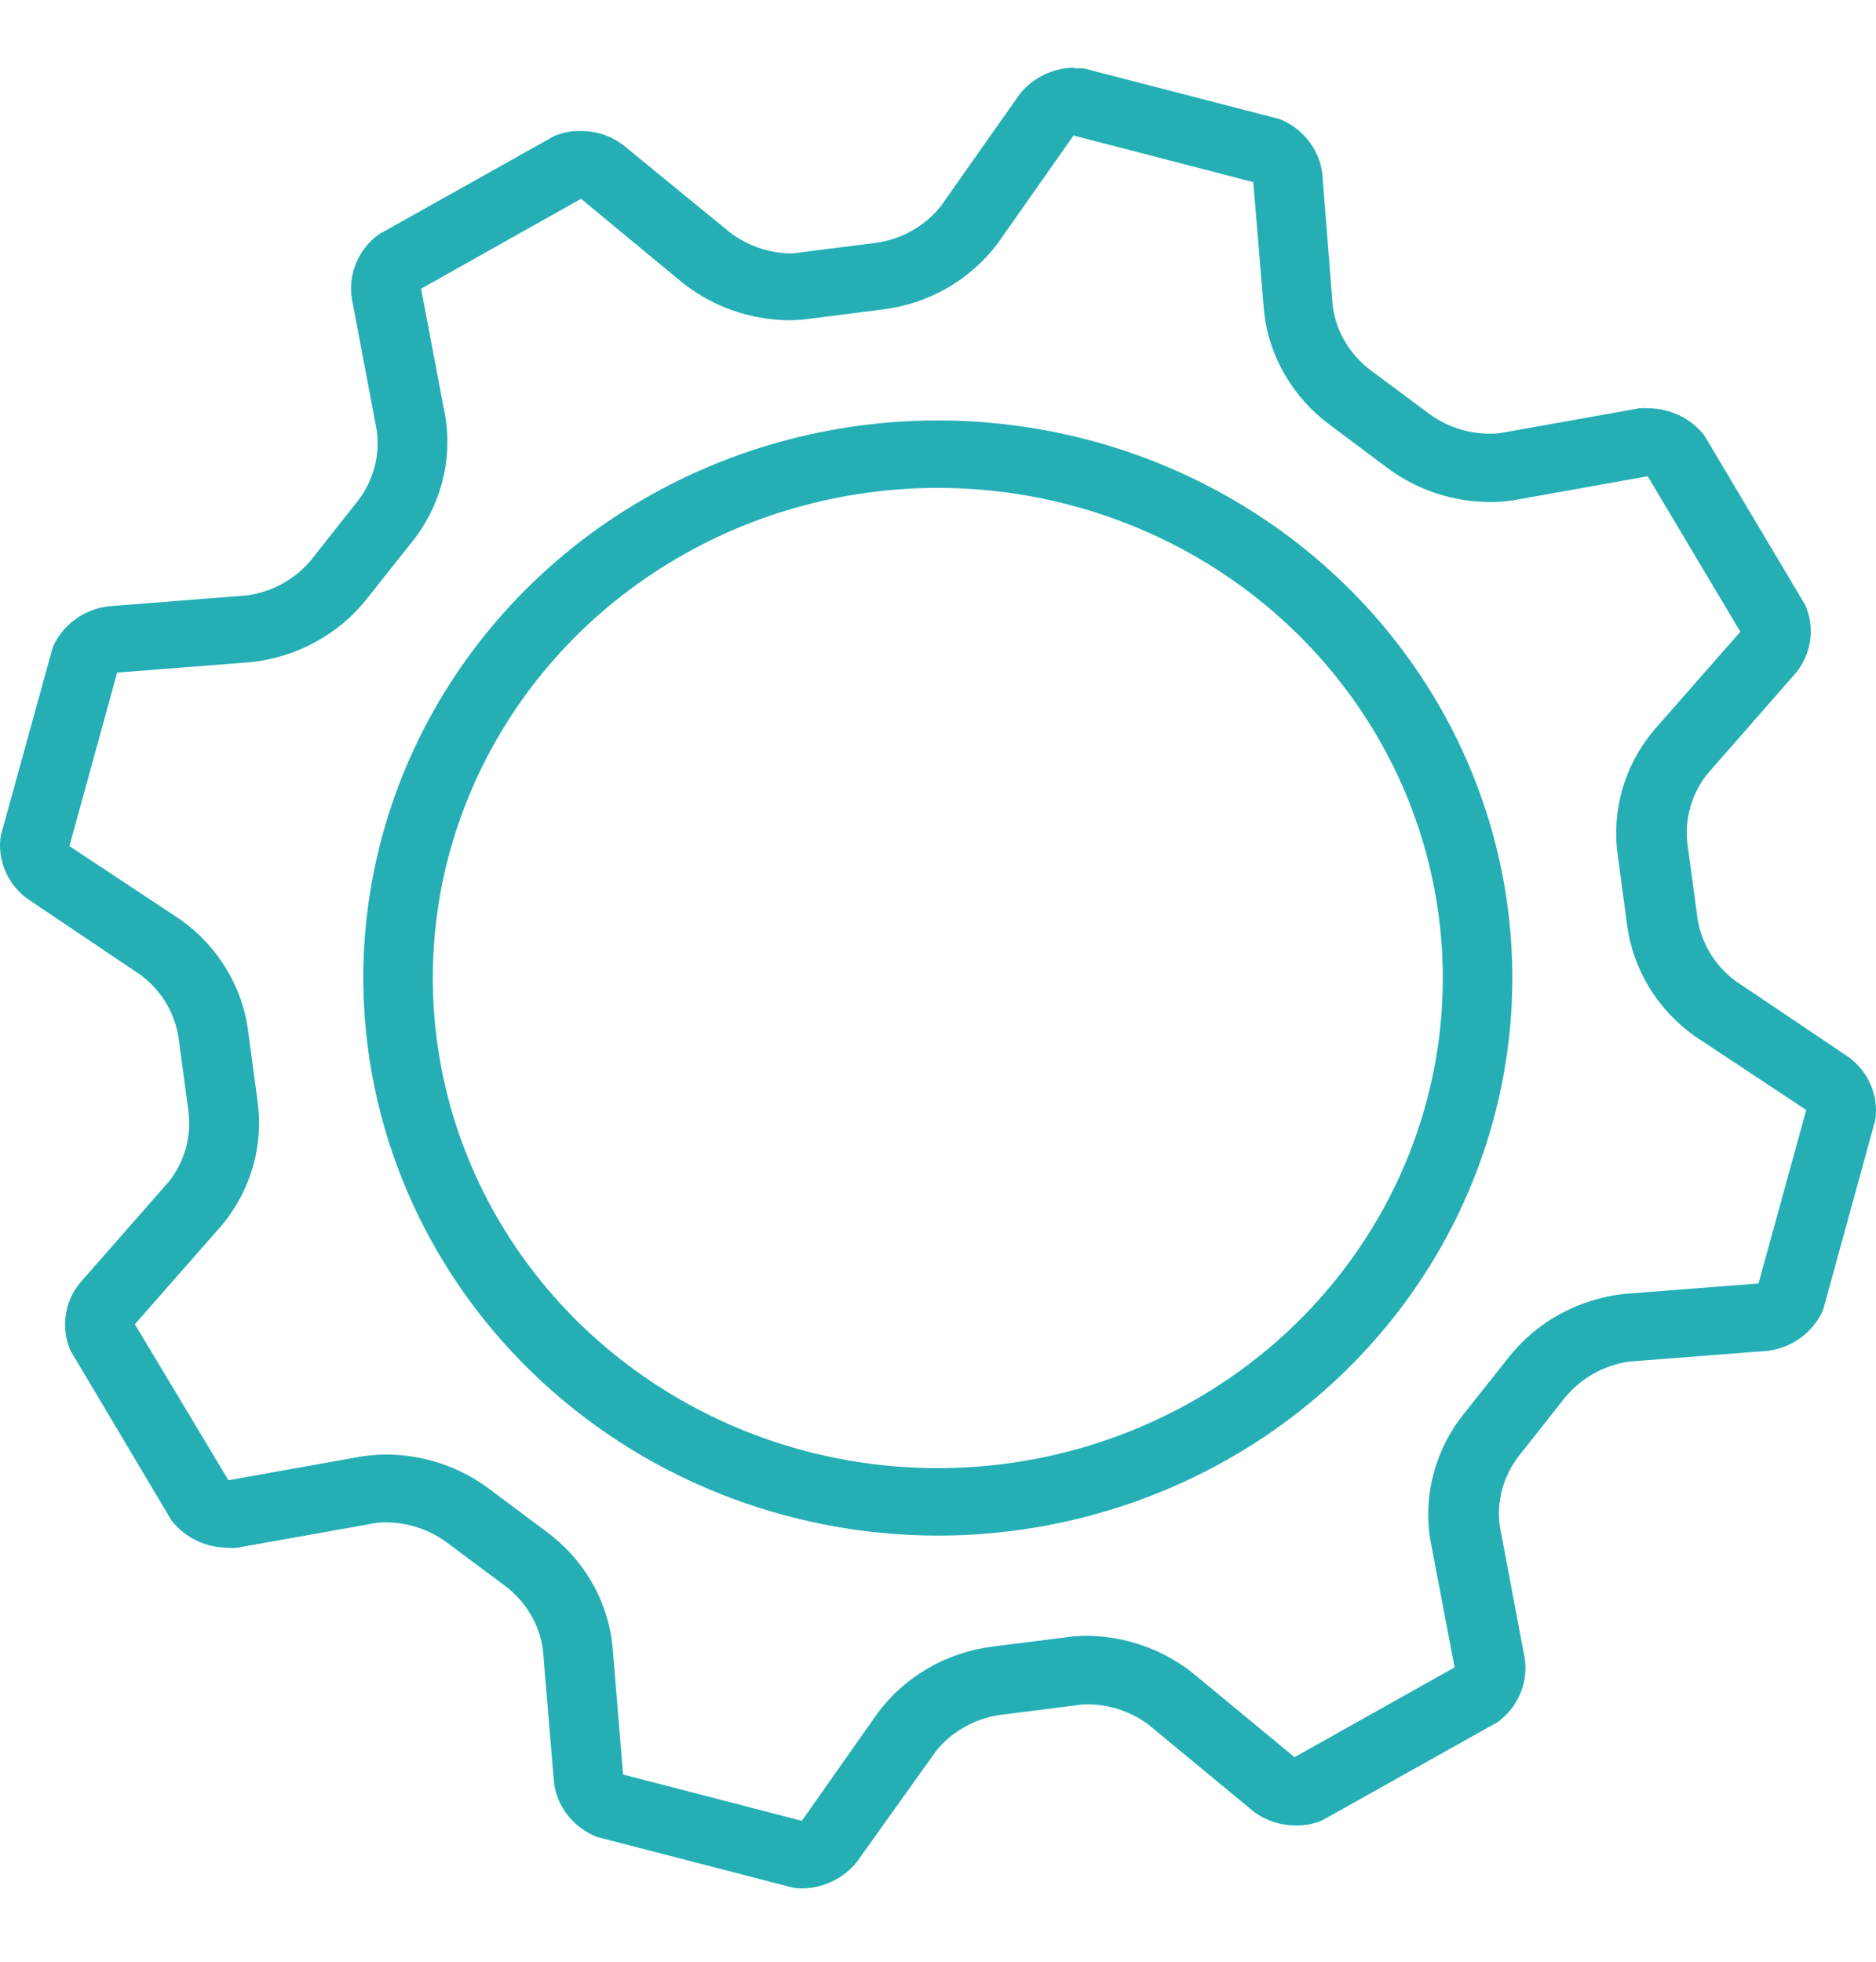 <svg width="22" height="23" viewBox="0 0 22 23" fill="none" xmlns="http://www.w3.org/2000/svg">
<path d="M12.601 1.592L14.697 2.135L14.824 3.66C14.853 3.919 14.937 4.169 15.069 4.396C15.201 4.623 15.379 4.821 15.592 4.979L16.258 5.477C16.607 5.742 17.037 5.886 17.48 5.886C17.576 5.886 17.673 5.878 17.768 5.862L19.323 5.584L20.409 7.407L19.385 8.573C19.218 8.776 19.095 9.01 19.023 9.261C18.953 9.512 18.935 9.774 18.972 10.032L19.081 10.844C19.115 11.103 19.204 11.353 19.341 11.578C19.479 11.803 19.662 11.998 19.88 12.152L21.182 13.014L20.622 15.048L19.05 15.17C18.783 15.199 18.525 15.28 18.291 15.408C18.058 15.536 17.853 15.709 17.691 15.916L17.178 16.562C17.009 16.768 16.886 17.006 16.816 17.26C16.746 17.515 16.731 17.78 16.771 18.04L17.058 19.549L15.181 20.602L13.98 19.609C13.629 19.334 13.192 19.182 12.741 19.178C12.652 19.178 12.564 19.186 12.477 19.2L11.639 19.305C11.372 19.339 11.114 19.425 10.882 19.56C10.65 19.694 10.449 19.873 10.292 20.085L9.403 21.348L7.307 20.805L7.181 19.279C7.151 19.02 7.068 18.77 6.936 18.543C6.804 18.317 6.626 18.119 6.412 17.961L5.746 17.463C5.397 17.198 4.967 17.054 4.525 17.053C4.427 17.054 4.33 17.062 4.234 17.077L2.679 17.355L1.582 15.526L2.606 14.36C2.774 14.157 2.897 13.923 2.968 13.672C3.039 13.421 3.056 13.159 3.019 12.902L2.91 12.089C2.877 11.83 2.789 11.581 2.652 11.356C2.515 11.131 2.333 10.935 2.115 10.781L0.814 9.92L1.374 7.886L2.946 7.763C3.213 7.734 3.471 7.654 3.704 7.525C3.938 7.397 4.142 7.224 4.305 7.017L4.818 6.371C4.987 6.165 5.11 5.927 5.18 5.673C5.25 5.419 5.265 5.153 5.224 4.893L4.938 3.385L6.814 2.331L8.015 3.324C8.367 3.599 8.803 3.751 9.255 3.755C9.343 3.755 9.431 3.747 9.519 3.734L10.356 3.628C10.624 3.594 10.882 3.508 11.113 3.374C11.345 3.239 11.546 3.061 11.704 2.848L12.592 1.585L12.601 1.592ZM10.998 18.004C12.33 18.004 13.633 17.62 14.741 16.902C15.849 16.184 16.712 15.163 17.222 13.968C17.732 12.774 17.866 11.459 17.606 10.191C17.346 8.923 16.704 7.758 15.762 6.844C14.82 5.93 13.619 5.307 12.312 5.055C11.005 4.803 9.651 4.932 8.419 5.427C7.188 5.922 6.136 6.76 5.396 7.835C4.656 8.91 4.26 10.174 4.26 11.467C4.262 13.2 4.973 14.862 6.236 16.087C7.499 17.313 9.211 18.002 10.998 18.004ZM12.601 0.792C12.476 0.794 12.354 0.823 12.242 0.877C12.131 0.931 12.033 1.009 11.957 1.105L11.033 2.417C10.846 2.653 10.571 2.807 10.267 2.848L9.397 2.958C9.35 2.967 9.302 2.971 9.255 2.971C9 2.963 8.754 2.875 8.555 2.721L7.307 1.7C7.163 1.59 6.984 1.532 6.801 1.536C6.695 1.534 6.59 1.555 6.494 1.598L4.44 2.749C4.324 2.835 4.233 2.949 4.178 3.08C4.123 3.211 4.104 3.354 4.125 3.494L4.418 5.046C4.459 5.339 4.379 5.636 4.196 5.873L3.661 6.55C3.473 6.785 3.198 6.94 2.895 6.981L1.276 7.108C1.132 7.125 0.996 7.178 0.881 7.262C0.765 7.347 0.675 7.459 0.619 7.588L0.008 9.801C-0.012 9.939 0.006 10.08 0.061 10.209C0.115 10.338 0.204 10.451 0.319 10.536L1.651 11.432C1.894 11.614 2.053 11.881 2.095 12.175L2.209 13.02C2.249 13.313 2.169 13.611 1.986 13.847L0.932 15.048C0.844 15.158 0.788 15.29 0.77 15.428C0.751 15.567 0.771 15.707 0.827 15.836L2.013 17.829C2.089 17.926 2.187 18.005 2.3 18.06C2.412 18.115 2.536 18.144 2.662 18.146C2.701 18.15 2.742 18.15 2.781 18.146L4.38 17.861C4.427 17.853 4.475 17.848 4.522 17.849C4.775 17.849 5.021 17.927 5.224 18.073L5.921 18.592C6.164 18.774 6.324 19.041 6.366 19.335L6.497 20.906C6.516 21.045 6.573 21.177 6.661 21.287C6.75 21.398 6.867 21.484 7.001 21.537L9.292 22.13C9.33 22.137 9.368 22.14 9.406 22.141C9.53 22.139 9.653 22.11 9.764 22.056C9.876 22.002 9.973 21.924 10.05 21.828L10.973 20.535C11.161 20.3 11.436 20.145 11.739 20.105L12.61 19.995C12.657 19.986 12.704 19.982 12.752 19.982C13.009 19.983 13.258 20.065 13.463 20.216L14.7 21.238C14.844 21.347 15.023 21.405 15.206 21.402C15.312 21.404 15.416 21.382 15.512 21.339L17.566 20.189C17.682 20.103 17.771 19.99 17.827 19.86C17.882 19.73 17.901 19.589 17.882 19.45L17.589 17.898C17.548 17.605 17.628 17.308 17.811 17.071L18.346 16.394C18.534 16.16 18.809 16.005 19.112 15.963L20.731 15.838C20.873 15.82 21.009 15.765 21.123 15.68C21.237 15.595 21.326 15.483 21.381 15.354L21.992 13.13C22.012 12.992 21.994 12.851 21.939 12.722C21.885 12.593 21.796 12.48 21.681 12.395L20.349 11.499C20.106 11.317 19.947 11.05 19.905 10.755L19.791 9.911C19.751 9.618 19.831 9.32 20.014 9.084L21.066 7.883C21.154 7.773 21.21 7.641 21.228 7.503C21.247 7.364 21.227 7.223 21.171 7.095L19.985 5.102C19.908 5.005 19.809 4.926 19.697 4.872C19.584 4.817 19.46 4.788 19.334 4.787C19.298 4.784 19.261 4.784 19.225 4.787L17.626 5.072C17.579 5.08 17.532 5.085 17.484 5.085C17.228 5.087 16.978 5.008 16.771 4.86L16.074 4.341C15.832 4.159 15.672 3.892 15.63 3.598L15.506 2.027C15.487 1.889 15.431 1.757 15.343 1.647C15.255 1.536 15.139 1.449 15.006 1.396L12.714 0.803C12.677 0.8 12.639 0.8 12.601 0.803V0.792ZM10.998 17.213C9.826 17.213 8.681 16.876 7.707 16.244C6.734 15.613 5.974 14.716 5.526 13.666C5.078 12.616 4.961 11.46 5.189 10.345C5.418 9.231 5.982 8.207 6.81 7.403C7.638 6.6 8.694 6.052 9.842 5.831C10.991 5.609 12.182 5.723 13.264 6.158C14.346 6.592 15.271 7.329 15.922 8.274C16.573 9.219 16.92 10.33 16.92 11.467C16.92 12.991 16.296 14.452 15.186 15.53C14.075 16.608 12.569 17.213 10.998 17.213Z" fill="#25AFB5"/>
</svg>